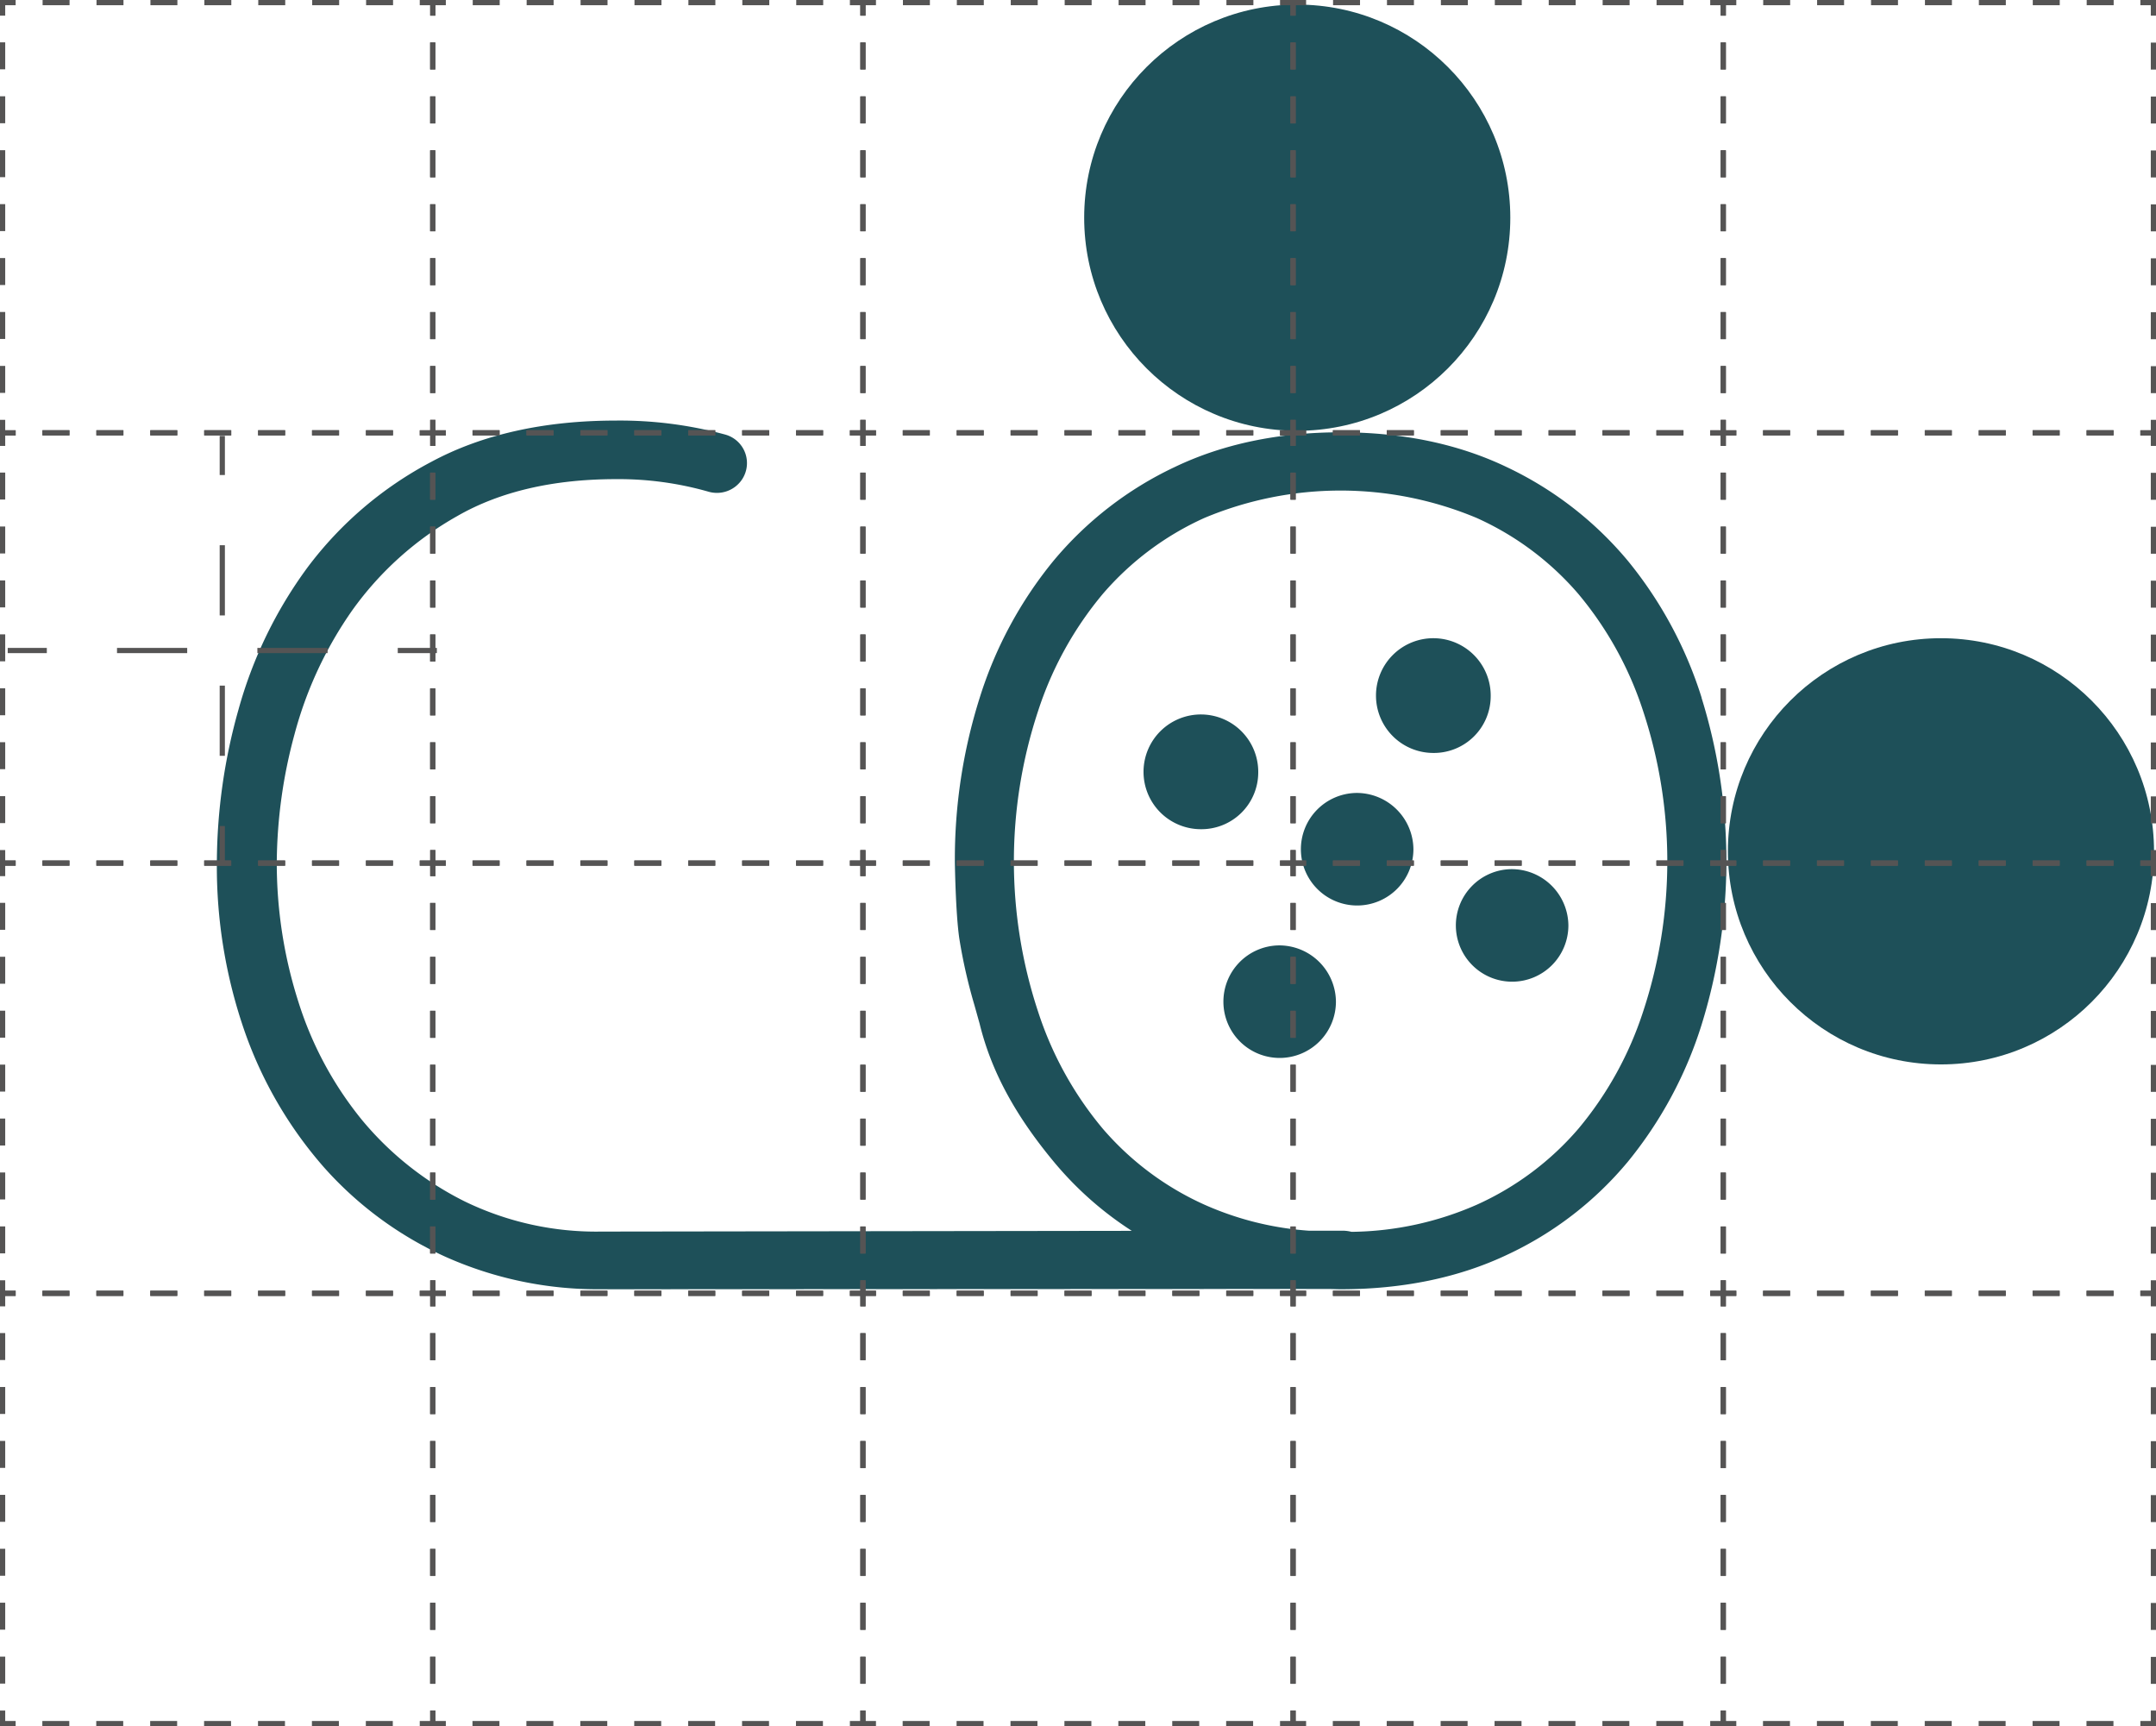 <svg id="Capa_3" data-name="Capa 3" xmlns="http://www.w3.org/2000/svg" viewBox="0 0 413.47 330.98">
    <defs>
        <style>
            .cls-1 {
                fill: #1e5059;
            }

            .cls-2,
            .cls-3,
            .cls-4 {
                fill: none;
                stroke: #555454;
                stroke-miterlimit: 10;
            }

            .cls-3 {
                stroke-dasharray: 5.17 5.17;
            }

            .cls-4 {
                stroke-dasharray: 13.46 13.46;
            }

        </style>
    </defs>
    <title>minireticula</title>
    <circle class="cls-1" cx="248.78" cy="41.74" r="40.86" />
    <circle class="cls-1" cx="372.23" cy="163.23" r="40.86" />
    <path class="cls-1" d="M545.84,363.89a78.55,78.55,0,0,0-14.12-26.21,68.17,68.17,0,0,0-23.25-18c-9.22-4.42-19.94-6.67-31.85-6.67s-22.63,2.25-31.85,6.67a68,68,0,0,0-23.25,18,78.2,78.2,0,0,0-14.12,26.21,102.5,102.5,0,0,0-4.77,31.38v0c0,.41.14,9.91.85,14.78a101.13,101.13,0,0,0,2.89,12.75c.37,1.31.7,2.51,1,3.57,2.2,9,6.7,17.41,14.19,26.45a65.43,65.43,0,0,0,15,13.3l-101.69.14a57.76,57.76,0,0,1-26.3-5.81,60.73,60.73,0,0,1-19.61-15.55,68,68,0,0,1-12.19-22.58,87.31,87.31,0,0,1-4.18-26.93A95.74,95.74,0,0,1,276,370.88a74.76,74.76,0,0,1,11.1-23.79,62.26,62.26,0,0,1,20.07-18c8.17-4.71,18.42-7.1,30.46-7.1a62.66,62.66,0,0,1,17.73,2.4,5.79,5.79,0,0,0,6.38-2.23,5.67,5.67,0,0,0-3.13-8.71,77.15,77.15,0,0,0-21-2.69c-13.71,0-25.61,2.66-35.36,7.9a71,71,0,0,0-23.75,20.24,83.37,83.37,0,0,0-13.26,27.3,109.06,109.06,0,0,0-4.14,29.23,96.09,96.09,0,0,0,5.41,32.68A79.14,79.14,0,0,0,281.69,454,69.55,69.55,0,0,0,305,471.12a71.6,71.6,0,0,0,29.83,6.2h0l139.31-.06c.82,0,1.63.06,2.46.06,11.9,0,22.61-2.21,31.83-6.56a66.8,66.8,0,0,0,23.27-17.9,78.55,78.55,0,0,0,14.12-26.21,105.6,105.6,0,0,0,0-62.76Zm-11.22,60.2a67.41,67.41,0,0,1-12.41,22.45,55.91,55.91,0,0,1-19.46,14.56,61.22,61.22,0,0,1-24.05,5.21,7.11,7.11,0,0,0-1.36-.21H470.6a59.34,59.34,0,0,1-20.11-5A56,56,0,0,1,431,446.54a67.24,67.24,0,0,1-12.41-22.45,91.82,91.82,0,0,1,0-57.64A67.34,67.34,0,0,1,431,344a56.07,56.07,0,0,1,19.46-14.56,67.53,67.53,0,0,1,52.26,0A55.91,55.91,0,0,1,522.2,344a67.36,67.36,0,0,1,12.42,22.45,91.82,91.82,0,0,1,0,57.64Z" transform="translate(-219.51 -230.12)" />
    <path class="cls-1" d="M460.81,378.32a11,11,0,1,0-11,10.79A10.89,10.89,0,0,0,460.81,378.32Z" transform="translate(-219.51 -230.12)" />
    <path class="cls-1" d="M505.39,363.71a11,11,0,1,0-11,10.78A10.89,10.89,0,0,0,505.39,363.71Z" transform="translate(-219.51 -230.12)" />
    <path class="cls-1" d="M479.57,382.16a10.79,10.79,0,1,0,11,10.78A10.88,10.88,0,0,0,479.57,382.16Z" transform="translate(-219.51 -230.12)" />
    <path class="cls-1" d="M464.71,411.39a10.79,10.79,0,1,0,11,10.78A10.88,10.88,0,0,0,464.71,411.39Z" transform="translate(-219.51 -230.12)" />
    <path class="cls-1" d="M509.29,396.77a10.79,10.79,0,1,0,11,10.79A10.89,10.89,0,0,0,509.29,396.77Z" transform="translate(-219.51 -230.12)" />
    <polyline class="cls-2" points="0.5 3 0.5 0.5 3 0.5" />
    <line class="cls-3" x1="8.17" y1="0.5" x2="77.91" y2="0.5" />
    <polyline class="cls-2" points="80.5 0.5 83 0.5 83 3" />
    <line class="cls-3" x1="82.99" y1="8.17" x2="82.99" y2="77.91" />
    <polyline class="cls-2" points="83 80.5 83 83 80.5 83" />
    <line class="cls-3" x1="75.33" y1="82.99" x2="5.58" y2="82.99" />
    <polyline class="cls-2" points="3 83 0.5 83 0.5 80.5" />
    <line class="cls-3" x1="0.5" y1="75.33" x2="0.5" y2="5.58" />
    <polyline class="cls-2" points="83 3 83 0.5 85.5 0.5" />
    <line class="cls-3" x1="90.66" y1="0.5" x2="160.41" y2="0.5" />
    <polyline class="cls-2" points="162.99 0.5 165.49 0.5 165.49 3" />
    <line class="cls-3" x1="165.49" y1="8.17" x2="165.49" y2="77.91" />
    <polyline class="cls-2" points="165.49 80.5 165.49 83 162.99 83" />
    <line class="cls-3" x1="157.82" y1="82.99" x2="88.08" y2="82.99" />
    <polyline class="cls-2" points="85.5 83 83 83 83 80.5" />
    <line class="cls-3" x1="82.99" y1="75.33" x2="82.99" y2="5.58" />
    <polyline class="cls-2" points="165.49 3 165.49 0.5 167.99 0.5" />
    <line class="cls-3" x1="173.16" y1="0.5" x2="242.9" y2="0.5" />
    <polyline class="cls-2" points="245.48 0.5 247.98 0.5 247.98 3" />
    <line class="cls-3" x1="247.98" y1="8.17" x2="247.98" y2="77.91" />
    <polyline class="cls-2" points="247.98 80.5 247.98 83 245.48 83" />
    <line class="cls-3" x1="240.32" y1="82.99" x2="170.57" y2="82.99" />
    <polyline class="cls-2" points="167.99 83 165.49 83 165.49 80.5" />
    <line class="cls-3" x1="165.49" y1="75.33" x2="165.49" y2="5.58" />
    <polyline class="cls-2" points="247.98 3 247.98 0.5 250.48 0.5" />
    <line class="cls-3" x1="255.65" y1="0.5" x2="325.39" y2="0.5" />
    <polyline class="cls-2" points="327.98 0.5 330.48 0.5 330.48 3" />
    <line class="cls-3" x1="330.48" y1="8.17" x2="330.48" y2="77.91" />
    <polyline class="cls-2" points="330.48 80.5 330.48 83 327.98 83" />
    <line class="cls-3" x1="322.81" y1="82.99" x2="253.07" y2="82.99" />
    <polyline class="cls-2" points="250.48 83 247.98 83 247.98 80.5" />
    <line class="cls-3" x1="247.98" y1="75.33" x2="247.98" y2="5.58" />
    <polyline class="cls-2" points="330.48 3 330.48 0.5 332.98 0.5" />
    <line class="cls-3" x1="338.14" y1="0.5" x2="407.89" y2="0.5" />
    <polyline class="cls-2" points="410.47 0.5 412.97 0.5 412.97 3" />
    <line class="cls-3" x1="412.97" y1="8.17" x2="412.97" y2="77.91" />
    <polyline class="cls-2" points="412.97 80.5 412.97 83 410.47 83" />
    <line class="cls-3" x1="405.31" y1="82.99" x2="335.56" y2="82.99" />
    <polyline class="cls-2" points="332.98 83 330.48 83 330.48 80.5" />
    <line class="cls-3" x1="330.48" y1="75.33" x2="330.48" y2="5.58" />
    <polyline class="cls-2" points="0.5 85.5 0.5 83 3 83" />
    <line class="cls-3" x1="8.17" y1="82.99" x2="77.91" y2="82.99" />
    <polyline class="cls-2" points="80.5 83 83 83 83 85.5" />
    <line class="cls-3" x1="82.99" y1="90.66" x2="82.99" y2="160.41" />
    <polyline class="cls-2" points="83 162.99 83 165.49 80.5 165.49" />
    <line class="cls-3" x1="75.33" y1="165.49" x2="5.58" y2="165.49" />
    <polyline class="cls-2" points="3 165.49 0.5 165.49 0.5 162.99" />
    <line class="cls-3" x1="0.5" y1="157.82" x2="0.5" y2="88.08" />
    <polyline class="cls-2" points="83 85.5 83 83 85.5 83" />
    <line class="cls-3" x1="90.66" y1="82.99" x2="160.41" y2="82.99" />
    <polyline class="cls-2" points="162.99 83 165.49 83 165.49 85.5" />
    <line class="cls-3" x1="165.49" y1="90.66" x2="165.49" y2="160.41" />
    <polyline class="cls-2" points="165.49 162.99 165.49 165.49 162.99 165.49" />
    <line class="cls-3" x1="157.82" y1="165.49" x2="88.08" y2="165.49" />
    <polyline class="cls-2" points="85.5 165.49 83 165.49 83 162.99" />
    <line class="cls-3" x1="82.99" y1="157.82" x2="82.99" y2="88.08" />
    <polyline class="cls-2" points="165.49 85.5 165.49 83 167.99 83" />
    <line class="cls-3" x1="173.16" y1="82.99" x2="242.9" y2="82.99" />
    <polyline class="cls-2" points="245.48 83 247.98 83 247.98 85.5" />
    <line class="cls-3" x1="247.98" y1="90.66" x2="247.98" y2="160.41" />
    <polyline class="cls-2" points="247.98 162.99 247.98 165.49 245.48 165.49" />
    <line class="cls-3" x1="240.32" y1="165.49" x2="170.57" y2="165.49" />
    <polyline class="cls-2" points="167.99 165.49 165.49 165.49 165.49 162.99" />
    <line class="cls-3" x1="165.49" y1="157.82" x2="165.49" y2="88.08" />
    <polyline class="cls-2" points="247.98 85.5 247.98 83 250.48 83" />
    <line class="cls-3" x1="255.65" y1="82.99" x2="325.39" y2="82.99" />
    <polyline class="cls-2" points="327.98 83 330.48 83 330.48 85.5" />
    <line class="cls-3" x1="330.48" y1="90.66" x2="330.48" y2="160.41" />
    <polyline class="cls-2" points="330.48 162.99 330.48 165.49 327.98 165.49" />
    <line class="cls-3" x1="322.81" y1="165.49" x2="253.07" y2="165.49" />
    <polyline class="cls-2" points="250.48 165.49 247.98 165.49 247.98 162.99" />
    <line class="cls-3" x1="247.98" y1="157.82" x2="247.98" y2="88.08" />
    <polyline class="cls-2" points="330.48 85.5 330.48 83 332.98 83" />
    <line class="cls-3" x1="338.14" y1="82.99" x2="407.89" y2="82.99" />
    <polyline class="cls-2" points="410.47 83 412.97 83 412.97 85.5" />
    <line class="cls-3" x1="412.97" y1="90.66" x2="412.97" y2="160.41" />
    <polyline class="cls-2" points="412.97 162.99 412.97 165.49 410.47 165.49" />
    <line class="cls-3" x1="405.31" y1="165.49" x2="335.56" y2="165.49" />
    <polyline class="cls-2" points="332.98 165.49 330.48 165.49 330.48 162.99" />
    <line class="cls-3" x1="330.48" y1="157.82" x2="330.48" y2="88.08" />
    <polyline class="cls-2" points="0.5 167.99 0.5 165.49 3 165.49" />
    <line class="cls-3" x1="8.17" y1="165.49" x2="77.91" y2="165.49" />
    <polyline class="cls-2" points="80.5 165.49 83 165.49 83 167.99" />
    <line class="cls-3" x1="82.99" y1="173.16" x2="82.99" y2="242.9" />
    <polyline class="cls-2" points="83 245.48 83 247.98 80.5 247.98" />
    <line class="cls-3" x1="75.33" y1="247.98" x2="5.58" y2="247.98" />
    <polyline class="cls-2" points="3 247.98 0.5 247.98 0.5 245.48" />
    <line class="cls-3" x1="0.5" y1="240.32" x2="0.5" y2="170.57" />
    <polyline class="cls-2" points="83 167.99 83 165.49 85.5 165.49" />
    <line class="cls-3" x1="90.66" y1="165.49" x2="160.41" y2="165.49" />
    <polyline class="cls-2" points="162.99 165.49 165.49 165.49 165.49 167.99" />
    <line class="cls-3" x1="165.49" y1="173.16" x2="165.49" y2="242.9" />
    <polyline class="cls-2" points="165.49 245.48 165.49 247.98 162.99 247.98" />
    <line class="cls-3" x1="157.82" y1="247.98" x2="88.08" y2="247.98" />
    <polyline class="cls-2" points="85.5 247.98 83 247.98 83 245.48" />
    <line class="cls-3" x1="82.99" y1="240.32" x2="82.99" y2="170.57" />
    <polyline class="cls-2" points="165.49 167.99 165.49 165.49 167.99 165.49" />
    <line class="cls-3" x1="173.16" y1="165.49" x2="242.9" y2="165.49" />
    <polyline class="cls-2" points="245.48 165.49 247.98 165.49 247.98 167.99" />
    <line class="cls-3" x1="247.98" y1="173.16" x2="247.98" y2="242.9" />
    <polyline class="cls-2" points="247.98 245.48 247.98 247.98 245.48 247.98" />
    <line class="cls-3" x1="240.32" y1="247.98" x2="170.57" y2="247.98" />
    <polyline class="cls-2" points="167.99 247.98 165.49 247.98 165.49 245.48" />
    <line class="cls-3" x1="165.49" y1="240.32" x2="165.49" y2="170.57" />
    <polyline class="cls-2" points="247.98 167.99 247.98 165.49 250.48 165.49" />
    <line class="cls-3" x1="255.65" y1="165.49" x2="325.39" y2="165.49" />
    <polyline class="cls-2" points="327.98 165.49 330.48 165.49 330.48 167.99" />
    <line class="cls-3" x1="330.48" y1="173.16" x2="330.48" y2="242.9" />
    <polyline class="cls-2" points="330.48 245.48 330.48 247.98 327.98 247.98" />
    <line class="cls-3" x1="322.81" y1="247.98" x2="253.07" y2="247.98" />
    <polyline class="cls-2" points="250.48 247.98 247.98 247.98 247.98 245.48" />
    <line class="cls-3" x1="247.98" y1="240.32" x2="247.98" y2="170.57" />
    <polyline class="cls-2" points="330.48 167.99 330.48 165.49 332.98 165.49" />
    <line class="cls-3" x1="338.14" y1="165.49" x2="407.89" y2="165.49" />
    <polyline class="cls-2" points="410.47 165.49 412.97 165.49 412.97 167.99" />
    <line class="cls-3" x1="412.97" y1="173.16" x2="412.97" y2="242.9" />
    <polyline class="cls-2" points="412.97 245.48 412.97 247.98 410.47 247.98" />
    <line class="cls-3" x1="405.31" y1="247.98" x2="335.56" y2="247.98" />
    <polyline class="cls-2" points="332.98 247.98 330.48 247.98 330.48 245.48" />
    <line class="cls-3" x1="330.48" y1="240.32" x2="330.48" y2="170.57" />
    <polyline class="cls-2" points="0.5 250.48 0.5 247.98 3 247.98" />
    <line class="cls-3" x1="8.17" y1="247.98" x2="77.91" y2="247.98" />
    <polyline class="cls-2" points="80.5 247.98 83 247.98 83 250.48" />
    <line class="cls-3" x1="82.99" y1="255.65" x2="82.99" y2="325.39" />
    <polyline class="cls-2" points="83 327.98 83 330.48 80.5 330.48" />
    <line class="cls-3" x1="75.33" y1="330.48" x2="5.58" y2="330.48" />
    <polyline class="cls-2" points="3 330.48 0.5 330.48 0.5 327.98" />
    <line class="cls-3" x1="0.5" y1="322.81" x2="0.5" y2="253.07" />
    <polyline class="cls-2" points="83 250.48 83 247.98 85.5 247.98" />
    <line class="cls-3" x1="90.66" y1="247.98" x2="160.41" y2="247.98" />
    <polyline class="cls-2" points="162.99 247.98 165.49 247.98 165.49 250.48" />
    <line class="cls-3" x1="165.49" y1="255.65" x2="165.49" y2="325.39" />
    <polyline class="cls-2" points="165.49 327.98 165.49 330.48 162.99 330.48" />
    <line class="cls-3" x1="157.82" y1="330.48" x2="88.08" y2="330.48" />
    <polyline class="cls-2" points="85.5 330.48 83 330.48 83 327.98" />
    <line class="cls-3" x1="82.99" y1="322.81" x2="82.99" y2="253.07" />
    <polyline class="cls-2" points="165.49 250.48 165.49 247.98 167.99 247.98" />
    <line class="cls-3" x1="173.16" y1="247.98" x2="242.9" y2="247.98" />
    <polyline class="cls-2" points="245.48 247.98 247.98 247.98 247.98 250.48" />
    <line class="cls-3" x1="247.98" y1="255.65" x2="247.98" y2="325.39" />
    <polyline class="cls-2" points="247.98 327.98 247.98 330.48 245.48 330.48" />
    <line class="cls-3" x1="240.32" y1="330.48" x2="170.57" y2="330.48" />
    <polyline class="cls-2" points="167.99 330.48 165.49 330.48 165.49 327.98" />
    <line class="cls-3" x1="165.49" y1="322.81" x2="165.49" y2="253.07" />
    <polyline class="cls-2" points="247.98 250.48 247.98 247.98 250.48 247.98" />
    <line class="cls-3" x1="255.65" y1="247.98" x2="325.39" y2="247.98" />
    <polyline class="cls-2" points="327.98 247.98 330.48 247.98 330.48 250.48" />
    <line class="cls-3" x1="330.48" y1="255.65" x2="330.48" y2="325.39" />
    <polyline class="cls-2" points="330.48 327.98 330.48 330.48 327.98 330.48" />
    <line class="cls-3" x1="322.81" y1="330.48" x2="253.07" y2="330.48" />
    <polyline class="cls-2" points="250.48 330.48 247.98 330.48 247.98 327.98" />
    <line class="cls-3" x1="247.98" y1="322.81" x2="247.98" y2="253.07" />
    <polyline class="cls-2" points="330.48 250.48 330.48 247.98 332.98 247.98" />
    <line class="cls-3" x1="338.14" y1="247.98" x2="407.89" y2="247.98" />
    <polyline class="cls-2" points="410.47 247.98 412.97 247.98 412.97 250.48" />
    <line class="cls-3" x1="412.97" y1="255.65" x2="412.97" y2="325.39" />
    <polyline class="cls-2" points="412.97 327.98 412.97 330.48 410.47 330.48" />
    <line class="cls-3" x1="405.31" y1="330.48" x2="335.56" y2="330.48" />
    <polyline class="cls-2" points="332.98 330.48 330.48 330.48 330.48 327.98" />
    <line class="cls-3" x1="330.48" y1="322.81" x2="330.48" y2="253.07" />
    <line class="cls-2" x1="42.63" y1="83.58" x2="42.63" y2="91.08" />
    <line class="cls-4" x1="42.63" y1="104.54" x2="42.63" y2="151.65" />
    <line class="cls-2" x1="42.63" y1="158.38" x2="42.63" y2="165.88" />
    <line class="cls-2" x1="1.48" y1="124.73" x2="8.98" y2="124.73" />
    <line class="cls-4" x1="22.44" y1="124.73" x2="69.55" y2="124.73" />
    <line class="cls-2" x1="76.28" y1="124.73" x2="83.78" y2="124.73" />
</svg>
